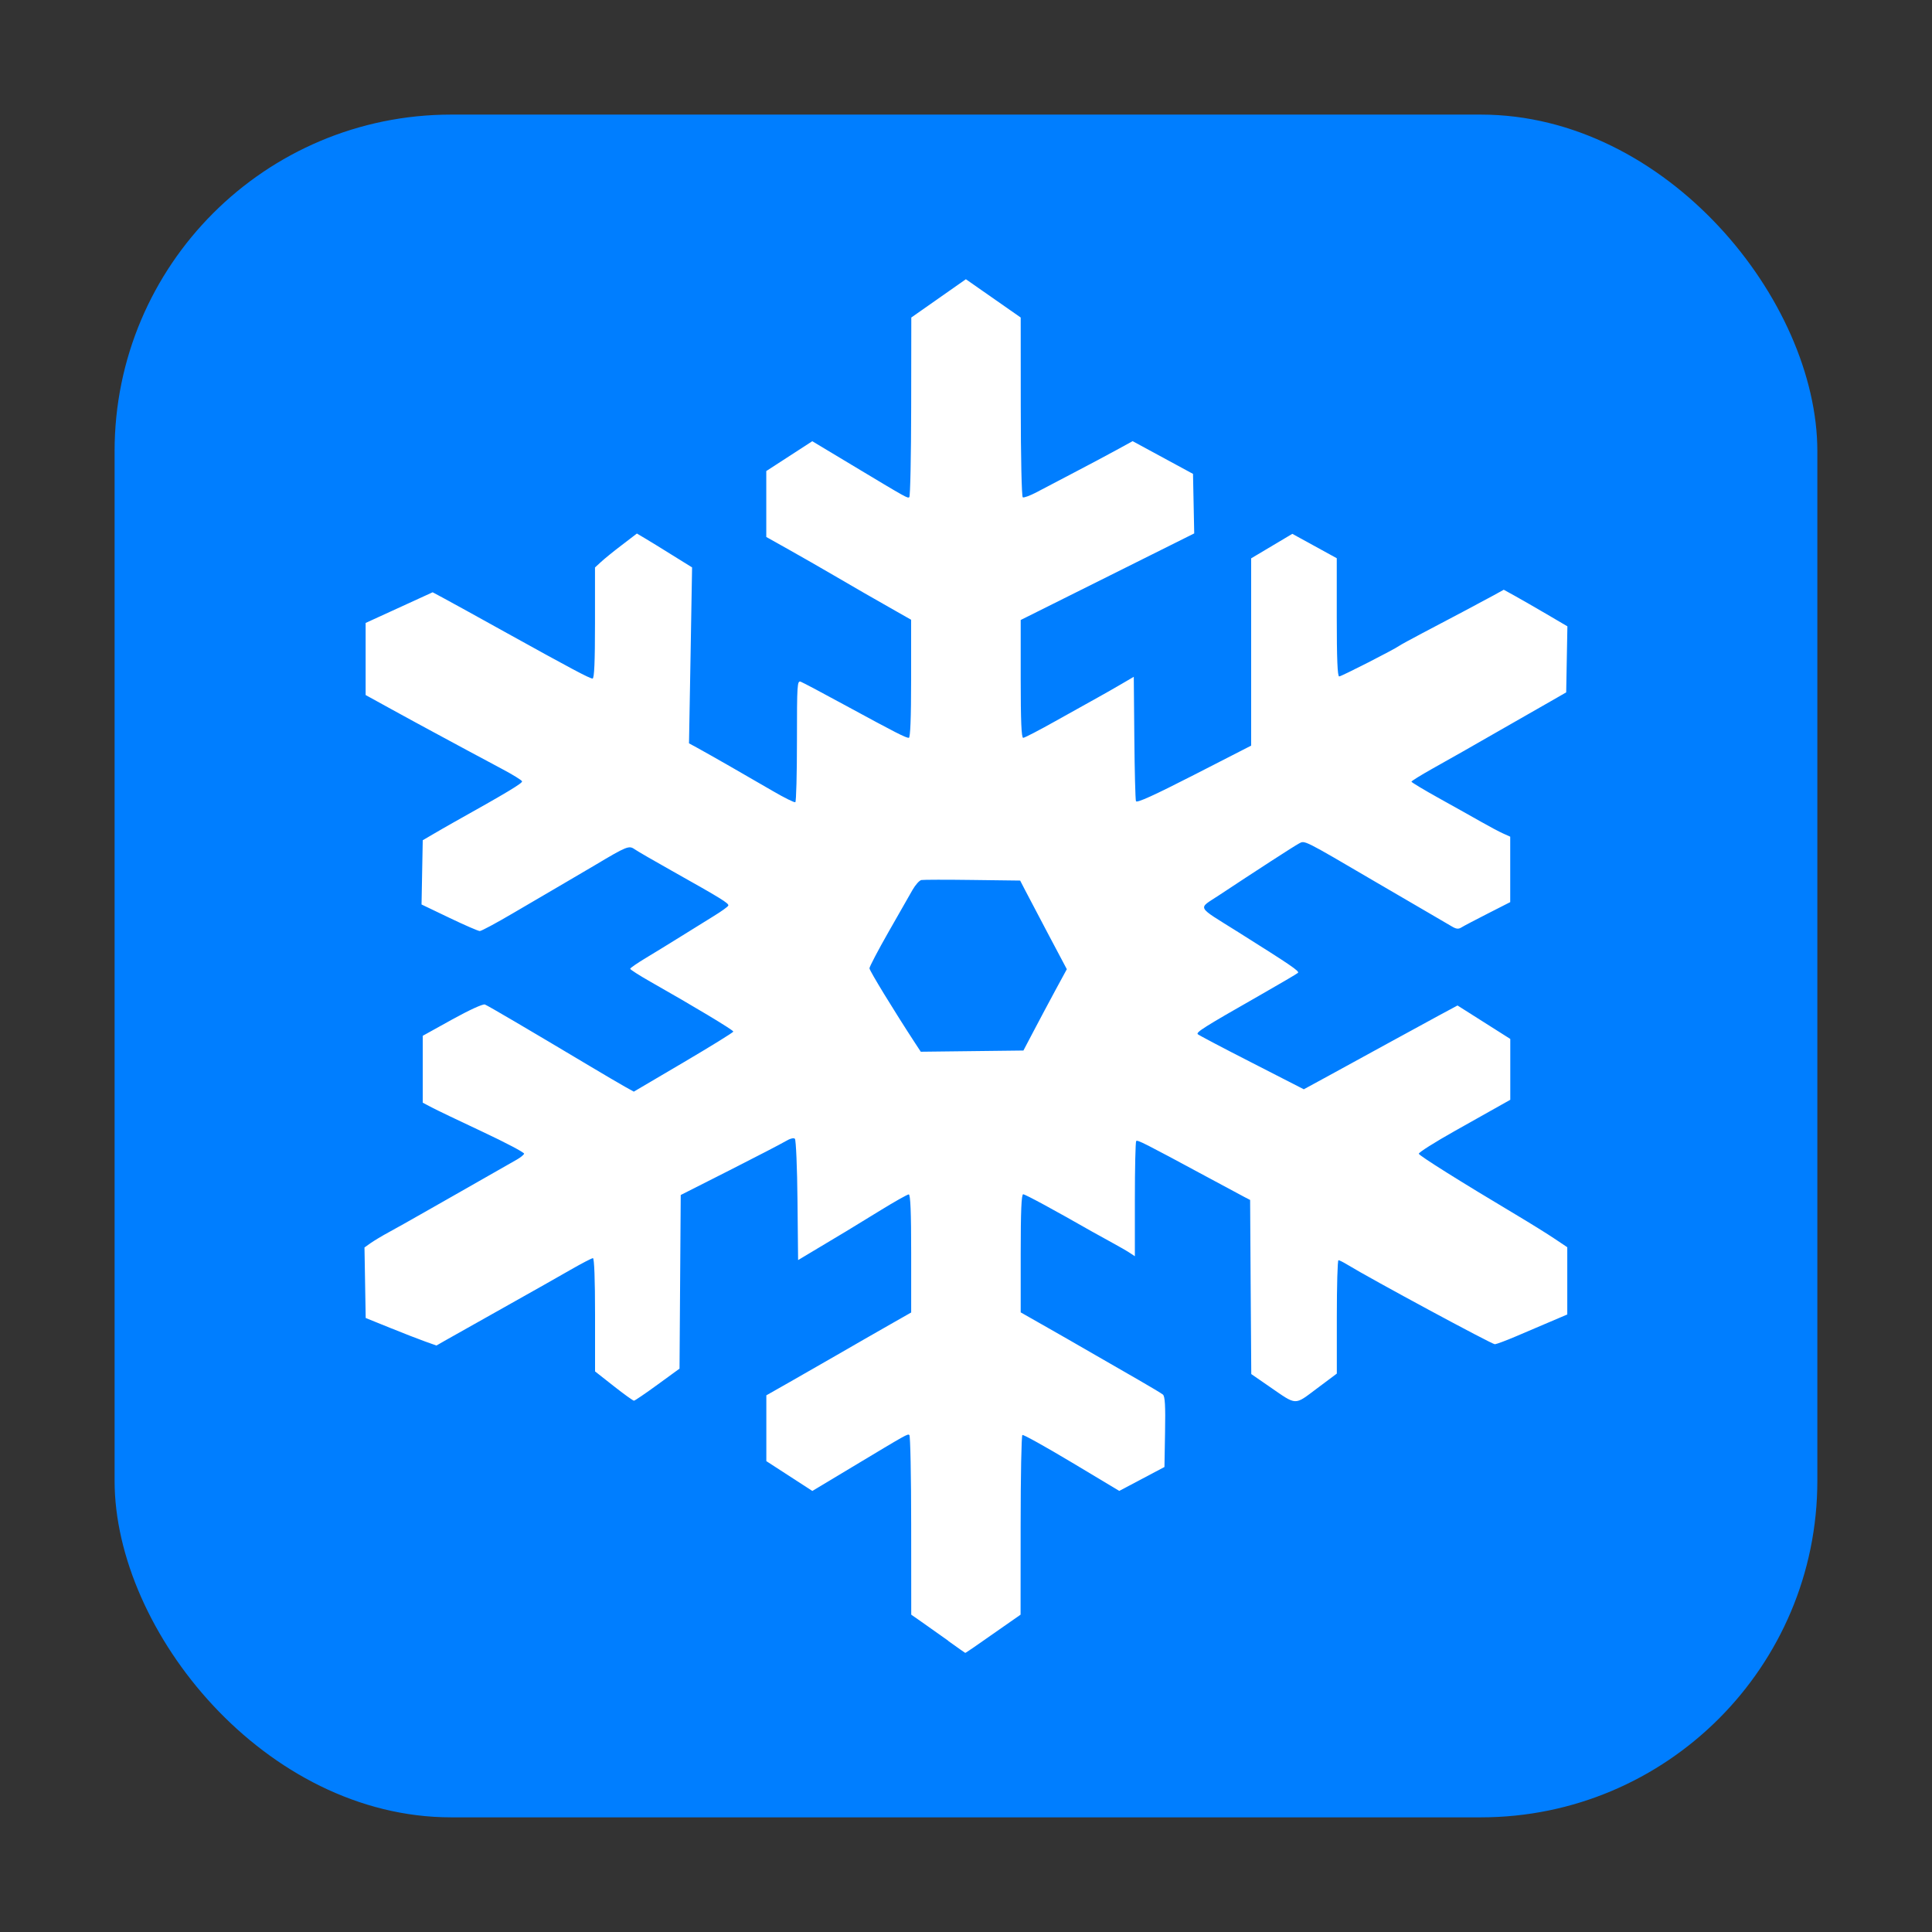 <svg height="32" width="32" xmlns="http://www.w3.org/2000/svg"><rect width="100%" height="100%" fill="#333333" stroke="none"/><rect fill="#007eff" fill-rule="evenodd" height="28.203" ry="5.575" width="28.203" x="1.898" y="1.898"/><path d="m15.71 27.179c-.15-.107-.35-.249-.445-.315l-.172-.12-.001-1.479c-0-.814-.014-1.487-.03-1.497-.032-.02-.024-.024-.953.534l-.654.393-.381-.247-.381-.247-0-.545-0-.545.391-.222c.215-.122.554-.316.754-.432.464-.268.514-.296.918-.527l.336-.191v-.978c0-.683-.012-.978-.04-.978-.022 0-.23.117-.464.261s-.489.3-.569.348c-.08.048-.293.175-.473.283l-.327.196-.01-.988c-.005-.543-.025-1.003-.043-1.021-.02-.02-.081-.004-.154.04-.067.04-.485.257-.929.482l-.808.409-.01 1.438-.01 1.438-.364.265c-.2.146-.376.265-.39.266-.015.001-.166-.108-.336-.242l-.309-.243v-.938c0-.578-.013-.938-.035-.938-.019 0-.187.087-.373.194-.186.107-.624.355-.974.551-.839.471-.9.505-1.086.611l-.159.091-.186-.066c-.102-.036-.366-.139-.586-.228l-.4-.162-.01-.584-.01-.584.101-.072c.056-.039.191-.121.301-.18.11-.06.38-.211.6-.337.22-.126.465-.265.545-.31.128-.072.682-.388.979-.558.059-.034.112-.077.118-.096.006-.019-.302-.182-.686-.362-.384-.18-.764-.362-.845-.405l-.148-.078v-.554-.554l.487-.27c.284-.157.51-.261.543-.248.052.02.702.402 1.734 1.018.24.143.503.298.584.343l.148.082.824-.485c.453-.267.824-.496.824-.51.001-.025-.659-.421-1.372-.825-.185-.105-.336-.202-.336-.215 0-.013.119-.095.264-.182.145-.087.402-.245.572-.351.17-.106.414-.258.543-.337.129-.079.24-.158.246-.177.012-.037-.116-.116-.939-.578-.293-.164-.57-.325-.616-.357-.09-.063-.131-.046-.652.265-.09.054-.319.188-.509.299-.19.111-.572.334-.849.497-.277.163-.525.296-.551.296-.026 0-.254-.099-.506-.22l-.459-.22.01-.532.01-.532.169-.099c.093-.055.24-.139.327-.188.9-.503 1.159-.659 1.149-.689-.006-.019-.158-.113-.338-.208-.179-.095-.441-.235-.581-.311-.14-.076-.385-.209-.545-.294-.16-.086-.479-.259-.709-.386l-.418-.23v-.597-.597l.555-.254.555-.254.19.102c.105.056.558.306 1.008.556 1.093.606 1.403.771 1.451.771.028 0 .04-.275.04-.92v-.92l.1-.092c.055-.051.211-.178.347-.281l.247-.189.135.08c.074.044.28.17.457.281l.322.2-.025 1.457-.026 1.457.14.076c.208.114.856.485 1.248.714.19.111.358.194.373.185.015-.009.027-.467.027-1.018 0-.939.004-1.0.064-.977.035.013.374.193.754.4.815.443.984.529 1.035.529.025 0 .038-.325.038-.978v-.978l-.336-.191c-.185-.105-.385-.219-.445-.254-.06-.034-.281-.163-.491-.285-.21-.123-.549-.317-.754-.432l-.373-.209 0-.546 0-.546.381-.247.381-.247.654.393c.929.558.921.553.953.534.016-.01.03-.684.031-1.497l.002-1.479.171-.12c.094-.066.297-.209.452-.317l.281-.197.454.317.454.317.001 1.479c0.0.816.015 1.488.033 1.499.018.011.12-.027.227-.083.107-.057.391-.206.631-.331.24-.125.555-.293.699-.372l.263-.144.5.271.5.271.01.493.01.493-1.437.717-1.437.717v.976c0 .692.012.976.041.976.022 0 .264-.125.536-.278.273-.153.586-.328.696-.388.11-.061.29-.163.4-.228l.2-.117.009 1.006c.005.553.017 1.027.027 1.054.013.034.296-.095.963-.436l.945-.484 0-1.551 0-1.551.341-.203.341-.203.368.202.368.202v.979c-0.0.684.012.979.04.979.036 0 .912-.447.996-.508.02-.015.192-.109.382-.209.19-.1.493-.26.673-.355.18-.095.405-.216.501-.268l.174-.096.19.105c.104.058.341.194.527.303l.337.198-.01.547-.01.547-.254.146c-.14.08-.304.174-.364.208-.06.035-.289.165-.509.291s-.482.275-.582.333c-.1.057-.333.189-.518.292-.185.104-.336.198-.336.209 0.0.011.206.135.458.275.252.14.567.316.7.392.133.076.295.162.36.191l.118.053v.542.542l-.371.189c-.204.104-.401.207-.437.23-.051.032-.088.027-.165-.02-.055-.033-.239-.141-.409-.239-.17-.098-.554-.322-.854-.498-1.199-.703-1.165-.685-1.261-.634-.082.043-.728.462-1.329.86-.351.233-.388.164.318.607.879.553 1.021.649.992.677-.016.015-.307.186-.647.38-.904.515-1.045.604-1.012.636.017.016.418.228.893.47l.863.442.428-.233c.235-.128.665-.364.955-.523.29-.159.67-.366.845-.461l.318-.171.437.277.437.277v.504.504l-.155.087c-.085.048-.428.241-.763.429-.335.188-.603.358-.597.378.011.035.689.461 1.605 1.007.24.143.53.323.645.401l.209.14v.557.557l-.282.12c-.155.066-.412.176-.572.244-.16.068-.315.126-.345.129-.045.003-2.054-1.08-2.45-1.322-.063-.038-.126-.07-.141-.07-.015-0-.027.423-.027.939v.939l-.33.247c-.38.284-.326.286-.787-.032l-.3-.207-.01-1.442-.009-1.442-.091-.047c-.05-.026-.344-.184-.654-.351-1.007-.543-1.12-.6-1.142-.578-.012.012-.022.446-.022.965v.943l-.087-.057c-.048-.032-.175-.105-.282-.163-.107-.058-.26-.143-.34-.188-.636-.363-1.107-.618-1.141-.618-.029 0-.041.284-.041.978v.978l.336.191c.397.226.447.254.909.521.195.112.514.296.709.408.195.112.375.22.401.241.035.029.044.183.036.619l-.01.581-.374.198-.374.198-.788-.472c-.434-.26-.801-.464-.817-.454-.016.01-.029.683-.029 1.497l-.001 1.479-.172.12c-.614.431-.738.515-.745.513-.005-.002-.131-.09-.281-.198zm1.413-10.106c.094-.18.256-.483.359-.674l.188-.346-.308-.581c-.169-.319-.343-.65-.386-.734l-.079-.153-.788-.01c-.433-.006-.815-.005-.848.001-.033.006-.099.08-.147.164-.048.084-.228.399-.4.701-.172.302-.313.571-.313.597 0 .039.404.7.76 1.245l.09.137.85-.01.85-.01z" fill="#fff"/></svg>